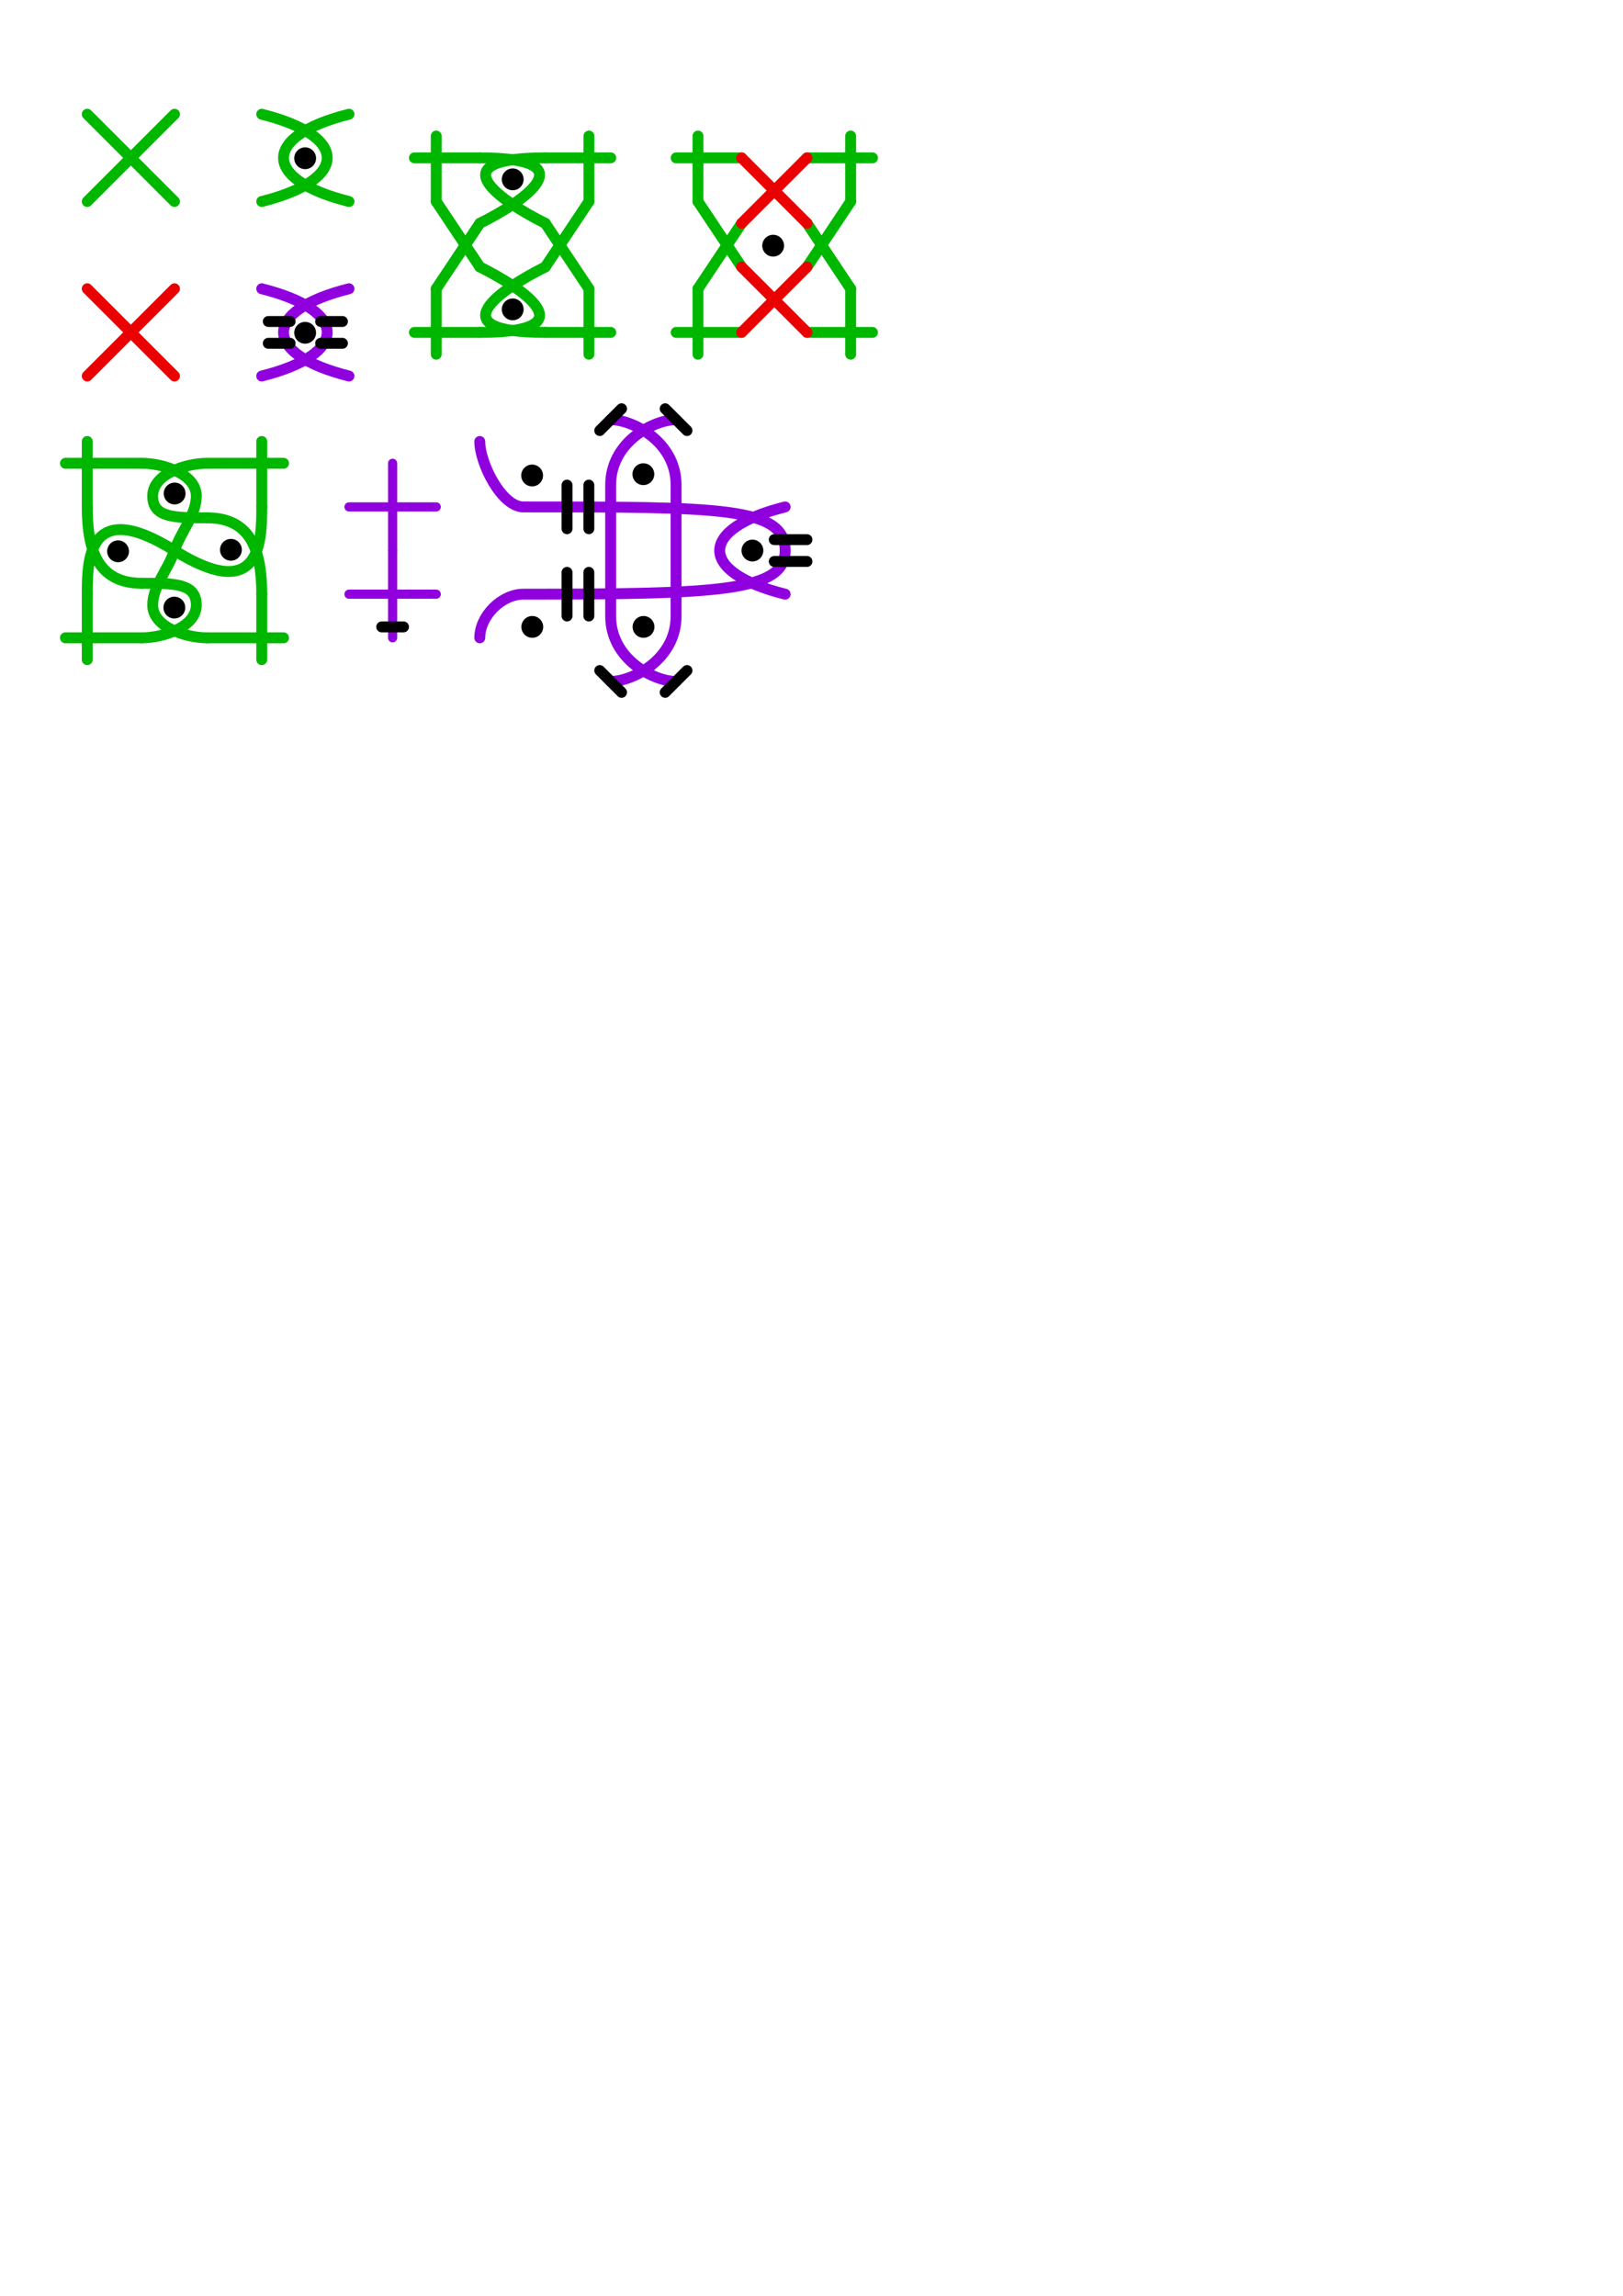 <?xml version="1.0" encoding="UTF-8" standalone="no"?>
<!-- Created with Inkscape (http://www.inkscape.org/) -->

<svg
   xmlns:dc="http://purl.org/dc/elements/1.1/"
   xmlns:cc="http://creativecommons.org/ns#"
   xmlns:rdf="http://www.w3.org/1999/02/22-rdf-syntax-ns#"
   xmlns:svg="http://www.w3.org/2000/svg"
   xmlns="http://www.w3.org/2000/svg"
   xmlns:sodipodi="http://sodipodi.sourceforge.net/DTD/sodipodi-0.dtd"
   xmlns:inkscape="http://www.inkscape.org/namespaces/inkscape"
   width="210mm"
   height="297mm"
   viewBox="0 0 744.094 1052.362"
   id="svg2"
   version="1.1"
   inkscape:version="0.91 r13725"
   sodipodi:docname="color-coded.svg"
   inkscape:export-filename="C:\Users\Falkink\Documents\GitHub\GroundForge.master\docs\stitches\color-coded.png"
   inkscape:export-xdpi="30.018183"
   inkscape:export-ydpi="30.018183">
  <defs
     id="defs4" />
  <sodipodi:namedview
     id="base"
     pagecolor="#ffffff"
     bordercolor="#666666"
     borderopacity="1.0"
     inkscape:pageopacity="0.0"
     inkscape:pageshadow="2"
     inkscape:zoom="3.0697961"
     inkscape:cx="215"
     inkscape:cy="867.5"
     inkscape:document-units="px"
     inkscape:current-layer="layer1"
     showgrid="true"
     inkscape:object-paths="true"
     inkscape:object-nodes="true"
     inkscape:snap-midpoints="true"
     inkscape:snap-smooth-nodes="true"
     inkscape:snap-object-midpoints="true"
     inkscape:snap-center="true"
     inkscape:window-width="1680"
     inkscape:window-height="998"
     inkscape:window-x="-8"
     inkscape:window-y="-8"
     inkscape:window-maximized="1">
    <inkscape:grid
       type="xygrid"
       id="grid4136"
       empspacing="8"
       spacingx="5"
       spacingy="5"
       visible="true" />
  </sodipodi:namedview>
  <g
     inkscape:label="Layer 1"
     inkscape:groupmode="layer"
     id="layer1">
    <path
       style="fill:none;fill-rule:evenodd;stroke:#00b700;stroke-width:5;stroke-linecap:round;stroke-linejoin:miter;stroke-opacity:1;stroke-miterlimit:4;stroke-dasharray:none"
       d="m 40,52.362 40,40"
       id="path4138"
       inkscape:connector-curvature="0" />
    <path
       style="fill:none;fill-rule:evenodd;stroke:#00b700;stroke-width:5;stroke-linecap:round;stroke-linejoin:miter;stroke-opacity:1;stroke-miterlimit:4;stroke-dasharray:none"
       d="m 80,52.362 -40,40"
       id="path4140"
       inkscape:connector-curvature="0" />
    <path
       inkscape:connector-curvature="0"
       id="path4142"
       d="m 40,132.362 40,40"
       style="fill:none;fill-rule:evenodd;stroke:#ea0000;stroke-width:5;stroke-linecap:round;stroke-linejoin:miter;stroke-miterlimit:4;stroke-dasharray:none;stroke-opacity:1" />
    <path
       inkscape:connector-curvature="0"
       id="path4144"
       d="m 80,132.362 -40,40"
       style="fill:none;fill-rule:evenodd;stroke:#ea0000;stroke-width:5;stroke-linecap:round;stroke-linejoin:miter;stroke-miterlimit:4;stroke-dasharray:none;stroke-opacity:1" />
    <path
       inkscape:connector-curvature="0"
       id="path4146"
       d="m 160,52.362 c -40,10 -40,30 0,40"
       style="fill:none;fill-rule:evenodd;stroke:#00b700;stroke-width:5;stroke-linecap:round;stroke-linejoin:miter;stroke-miterlimit:4;stroke-dasharray:none;stroke-opacity:1"
       sodipodi:nodetypes="cc" />
    <path
       inkscape:connector-curvature="0"
       id="path4148"
       d="m 120,52.362 c 40,10 40,30 0,40"
       style="fill:none;fill-rule:evenodd;stroke:#00b700;stroke-width:5;stroke-linecap:round;stroke-linejoin:miter;stroke-miterlimit:4;stroke-dasharray:none;stroke-opacity:1"
       sodipodi:nodetypes="cc" />
    <circle
       style="opacity:1;fill:#000000;fill-opacity:1;fill-rule:nonzero;stroke:none;stroke-width:5;stroke-linecap:round;stroke-linejoin:bevel;stroke-miterlimit:4;stroke-dasharray:none;stroke-dashoffset:0;stroke-opacity:1"
       id="path4153"
       cx="139.902"
       cy="72.54"
       r="5" />
    <path
       sodipodi:nodetypes="cc"
       style="fill:none;fill-rule:evenodd;stroke:#9000df;stroke-width:5;stroke-linecap:round;stroke-linejoin:miter;stroke-miterlimit:4;stroke-dasharray:none;stroke-opacity:1"
       d="m 160,132.362 c -40,10 -40,30 0,40"
       id="path4155"
       inkscape:connector-curvature="0" />
    <path
       sodipodi:nodetypes="cc"
       style="fill:none;fill-rule:evenodd;stroke:#9000df;stroke-width:5;stroke-linecap:round;stroke-linejoin:miter;stroke-miterlimit:4;stroke-dasharray:none;stroke-opacity:1"
       d="m 120,132.362 c 40,10 40,30 0,40"
       id="path4157"
       inkscape:connector-curvature="0" />
    <circle
       r="5"
       cy="152.54"
       cx="139.902"
       id="circle4159"
       style="opacity:1;fill:#000000;fill-opacity:1;fill-rule:nonzero;stroke:none;stroke-width:5;stroke-linecap:round;stroke-linejoin:bevel;stroke-miterlimit:4;stroke-dasharray:none;stroke-dashoffset:0;stroke-opacity:1" />
    <path
       inkscape:connector-curvature="0"
       id="path4161"
       d="m 190,72.362 30,0"
       style="fill:none;fill-rule:evenodd;stroke:#00b700;stroke-width:5;stroke-linecap:round;stroke-linejoin:miter;stroke-miterlimit:4;stroke-dasharray:none;stroke-opacity:1"
       sodipodi:nodetypes="cc" />
    <path
       inkscape:connector-curvature="0"
       id="path4163"
       d="m 200,62.362 0,30"
       style="fill:none;fill-rule:evenodd;stroke:#00b700;stroke-width:5;stroke-linecap:round;stroke-linejoin:miter;stroke-miterlimit:4;stroke-dasharray:none;stroke-opacity:1"
       sodipodi:nodetypes="cc" />
    <path
       sodipodi:nodetypes="cc"
       style="fill:none;fill-rule:evenodd;stroke:#00b700;stroke-width:5;stroke-linecap:round;stroke-linejoin:miter;stroke-miterlimit:4;stroke-dasharray:none;stroke-opacity:1"
       d="m 220,72.362 c 50,0 20,20 0,30"
       id="path4165"
       inkscape:connector-curvature="0" />
    <path
       sodipodi:nodetypes="cc"
       style="fill:none;fill-rule:evenodd;stroke:#00b700;stroke-width:5;stroke-linecap:round;stroke-linejoin:miter;stroke-miterlimit:4;stroke-dasharray:none;stroke-opacity:1"
       d="m 280,72.362 -30,0"
       id="path4167"
       inkscape:connector-curvature="0" />
    <path
       sodipodi:nodetypes="cc"
       style="fill:none;fill-rule:evenodd;stroke:#00b700;stroke-width:5;stroke-linecap:round;stroke-linejoin:miter;stroke-miterlimit:4;stroke-dasharray:none;stroke-opacity:1"
       d="m 270,62.362 0,30"
       id="path4169"
       inkscape:connector-curvature="0" />
    <path
       inkscape:connector-curvature="0"
       id="path4171"
       d="m 250,72.362 c -50,0 -20,20 0,30"
       style="fill:none;fill-rule:evenodd;stroke:#00b700;stroke-width:5;stroke-linecap:round;stroke-linejoin:miter;stroke-miterlimit:4;stroke-dasharray:none;stroke-opacity:1"
       sodipodi:nodetypes="cc" />
    <path
       sodipodi:nodetypes="cc"
       style="fill:none;fill-rule:evenodd;stroke:#00b700;stroke-width:5;stroke-linecap:round;stroke-linejoin:miter;stroke-miterlimit:4;stroke-dasharray:none;stroke-opacity:1"
       d="m 190,152.362 30,0"
       id="path4173"
       inkscape:connector-curvature="0" />
    <path
       sodipodi:nodetypes="cc"
       style="fill:none;fill-rule:evenodd;stroke:#00b700;stroke-width:5;stroke-linecap:round;stroke-linejoin:miter;stroke-miterlimit:4;stroke-dasharray:none;stroke-opacity:1"
       d="m 200,162.362 0,-30"
       id="path4175"
       inkscape:connector-curvature="0" />
    <path
       inkscape:connector-curvature="0"
       id="path4177"
       d="m 220,152.362 c 50,0 20,-20 0,-30"
       style="fill:none;fill-rule:evenodd;stroke:#00b700;stroke-width:5;stroke-linecap:round;stroke-linejoin:miter;stroke-miterlimit:4;stroke-dasharray:none;stroke-opacity:1"
       sodipodi:nodetypes="cc" />
    <path
       inkscape:connector-curvature="0"
       id="path4179"
       d="m 280,152.362 -30,0"
       style="fill:none;fill-rule:evenodd;stroke:#00b700;stroke-width:5;stroke-linecap:round;stroke-linejoin:miter;stroke-miterlimit:4;stroke-dasharray:none;stroke-opacity:1"
       sodipodi:nodetypes="cc" />
    <path
       inkscape:connector-curvature="0"
       id="path4181"
       d="m 270,162.362 0,-30"
       style="fill:none;fill-rule:evenodd;stroke:#00b700;stroke-width:5;stroke-linecap:round;stroke-linejoin:miter;stroke-miterlimit:4;stroke-dasharray:none;stroke-opacity:1"
       sodipodi:nodetypes="cc" />
    <path
       sodipodi:nodetypes="cc"
       style="fill:none;fill-rule:evenodd;stroke:#00b700;stroke-width:5;stroke-linecap:round;stroke-linejoin:miter;stroke-miterlimit:4;stroke-dasharray:none;stroke-opacity:1"
       d="m 250,152.362 c -50,0 -20,-20 0,-30"
       id="path4183"
       inkscape:connector-curvature="0" />
    <path
       sodipodi:nodetypes="cc"
       style="fill:none;fill-rule:evenodd;stroke:#00b700;stroke-width:5;stroke-linecap:round;stroke-linejoin:miter;stroke-miterlimit:4;stroke-dasharray:none;stroke-opacity:1"
       d="m 220,102.362 -20,30"
       id="path4185"
       inkscape:connector-curvature="0" />
    <path
       sodipodi:nodetypes="cc"
       style="fill:none;fill-rule:evenodd;stroke:#00b700;stroke-width:5;stroke-linecap:round;stroke-linejoin:miter;stroke-miterlimit:4;stroke-dasharray:none;stroke-opacity:1"
       d="M 220,122.362 200,92.362"
       id="path4187"
       inkscape:connector-curvature="0" />
    <path
       inkscape:connector-curvature="0"
       id="path4189"
       d="m 250,102.362 20,30"
       style="fill:none;fill-rule:evenodd;stroke:#00b700;stroke-width:5;stroke-linecap:round;stroke-linejoin:miter;stroke-miterlimit:4;stroke-dasharray:none;stroke-opacity:1"
       sodipodi:nodetypes="cc" />
    <path
       inkscape:connector-curvature="0"
       id="path4191"
       d="M 250,122.362 270,92.362"
       style="fill:none;fill-rule:evenodd;stroke:#00b700;stroke-width:5;stroke-linecap:round;stroke-linejoin:miter;stroke-miterlimit:4;stroke-dasharray:none;stroke-opacity:1"
       sodipodi:nodetypes="cc" />
    <circle
       style="opacity:1;fill:#000000;fill-opacity:1;fill-rule:nonzero;stroke:none;stroke-width:5;stroke-linecap:round;stroke-linejoin:bevel;stroke-miterlimit:4;stroke-dasharray:none;stroke-dashoffset:0;stroke-opacity:1"
       id="circle4193"
       cx="235.063"
       cy="82.216"
       r="5" />
    <circle
       r="5"
       cy="141.823"
       cx="235.063"
       id="circle4195"
       style="opacity:1;fill:#000000;fill-opacity:1;fill-rule:nonzero;stroke:none;stroke-width:5;stroke-linecap:round;stroke-linejoin:bevel;stroke-miterlimit:4;stroke-dasharray:none;stroke-dashoffset:0;stroke-opacity:1" />
    <path
       sodipodi:nodetypes="cc"
       style="fill:none;fill-rule:evenodd;stroke:#00b700;stroke-width:5;stroke-linecap:round;stroke-linejoin:miter;stroke-miterlimit:4;stroke-dasharray:none;stroke-opacity:1"
       d="m 310,72.362 30,0"
       id="path4197"
       inkscape:connector-curvature="0" />
    <path
       sodipodi:nodetypes="cc"
       style="fill:none;fill-rule:evenodd;stroke:#00b700;stroke-width:5;stroke-linecap:round;stroke-linejoin:miter;stroke-miterlimit:4;stroke-dasharray:none;stroke-opacity:1"
       d="m 320,62.362 0,30"
       id="path4199"
       inkscape:connector-curvature="0" />
    <path
       inkscape:connector-curvature="0"
       id="path4203"
       d="m 400,72.362 -30,0"
       style="fill:none;fill-rule:evenodd;stroke:#00b700;stroke-width:5;stroke-linecap:round;stroke-linejoin:miter;stroke-miterlimit:4;stroke-dasharray:none;stroke-opacity:1"
       sodipodi:nodetypes="cc" />
    <path
       inkscape:connector-curvature="0"
       id="path4205"
       d="m 390,62.362 0,30"
       style="fill:none;fill-rule:evenodd;stroke:#00b700;stroke-width:5;stroke-linecap:round;stroke-linejoin:miter;stroke-miterlimit:4;stroke-dasharray:none;stroke-opacity:1"
       sodipodi:nodetypes="cc" />
    <path
       inkscape:connector-curvature="0"
       id="path4209"
       d="m 310,152.362 30,0"
       style="fill:none;fill-rule:evenodd;stroke:#00b700;stroke-width:5;stroke-linecap:round;stroke-linejoin:miter;stroke-miterlimit:4;stroke-dasharray:none;stroke-opacity:1"
       sodipodi:nodetypes="cc" />
    <path
       inkscape:connector-curvature="0"
       id="path4211"
       d="m 320,162.362 0,-30"
       style="fill:none;fill-rule:evenodd;stroke:#00b700;stroke-width:5;stroke-linecap:round;stroke-linejoin:miter;stroke-miterlimit:4;stroke-dasharray:none;stroke-opacity:1"
       sodipodi:nodetypes="cc" />
    <path
       sodipodi:nodetypes="cc"
       style="fill:none;fill-rule:evenodd;stroke:#00b700;stroke-width:5;stroke-linecap:round;stroke-linejoin:miter;stroke-miterlimit:4;stroke-dasharray:none;stroke-opacity:1"
       d="m 400,152.362 -30,0"
       id="path4215"
       inkscape:connector-curvature="0" />
    <path
       sodipodi:nodetypes="cc"
       style="fill:none;fill-rule:evenodd;stroke:#00b700;stroke-width:5;stroke-linecap:round;stroke-linejoin:miter;stroke-miterlimit:4;stroke-dasharray:none;stroke-opacity:1"
       d="m 390,162.362 0,-30"
       id="path4217"
       inkscape:connector-curvature="0" />
    <path
       inkscape:connector-curvature="0"
       id="path4221"
       d="m 340,102.362 -20,30"
       style="fill:none;fill-rule:evenodd;stroke:#00b700;stroke-width:5;stroke-linecap:round;stroke-linejoin:miter;stroke-miterlimit:4;stroke-dasharray:none;stroke-opacity:1"
       sodipodi:nodetypes="cc" />
    <path
       inkscape:connector-curvature="0"
       id="path4223"
       d="M 340,122.362 320,92.362"
       style="fill:none;fill-rule:evenodd;stroke:#00b700;stroke-width:5;stroke-linecap:round;stroke-linejoin:miter;stroke-miterlimit:4;stroke-dasharray:none;stroke-opacity:1"
       sodipodi:nodetypes="cc" />
    <path
       sodipodi:nodetypes="cc"
       style="fill:none;fill-rule:evenodd;stroke:#00b700;stroke-width:5;stroke-linecap:round;stroke-linejoin:miter;stroke-miterlimit:4;stroke-dasharray:none;stroke-opacity:1"
       d="m 370,102.362 20,30"
       id="path4225"
       inkscape:connector-curvature="0" />
    <path
       sodipodi:nodetypes="cc"
       style="fill:none;fill-rule:evenodd;stroke:#00b700;stroke-width:5;stroke-linecap:round;stroke-linejoin:miter;stroke-miterlimit:4;stroke-dasharray:none;stroke-opacity:1"
       d="M 370,122.362 390,92.362"
       id="path4227"
       inkscape:connector-curvature="0" />
    <circle
       style="opacity:1;fill:#000000;fill-opacity:1;fill-rule:nonzero;stroke:none;stroke-width:5;stroke-linecap:round;stroke-linejoin:bevel;stroke-miterlimit:4;stroke-dasharray:none;stroke-dashoffset:0;stroke-opacity:1"
       id="circle4241"
       cx="-294.965"
       cy="217.362"
       r="5"
       transform="scale(-1,1)" />
    <circle
       r="5"
       cy="217.958"
       cx="-243.965"
       id="circle4243"
       style="opacity:1;fill:#000000;fill-opacity:1;fill-rule:nonzero;stroke:none;stroke-width:5;stroke-linecap:round;stroke-linejoin:bevel;stroke-miterlimit:4;stroke-dasharray:none;stroke-dashoffset:0;stroke-opacity:1"
       transform="scale(-1,1)" />
    <circle
       style="opacity:1;fill:#000000;fill-opacity:1;fill-rule:nonzero;stroke:none;stroke-width:5;stroke-linecap:round;stroke-linejoin:bevel;stroke-miterlimit:4;stroke-dasharray:none;stroke-dashoffset:0;stroke-opacity:1"
       id="circle4245"
       cx="-244.035"
       cy="287.362"
       r="5"
       transform="scale(-1,1)" />
    <circle
       r="5"
       cy="287.362"
       cx="-295.035"
       id="circle4247"
       style="opacity:1;fill:#000000;fill-opacity:1;fill-rule:nonzero;stroke:none;stroke-width:5;stroke-linecap:round;stroke-linejoin:bevel;stroke-miterlimit:4;stroke-dasharray:none;stroke-dashoffset:0;stroke-opacity:1"
       transform="scale(-1,1)" />
    <circle
       r="5"
       cy="252.362"
       cx="-344.965"
       id="circle4249"
       style="opacity:1;fill:#000000;fill-opacity:1;fill-rule:nonzero;stroke:none;stroke-width:5;stroke-linecap:round;stroke-linejoin:bevel;stroke-miterlimit:4;stroke-dasharray:none;stroke-dashoffset:0;stroke-opacity:1"
       transform="scale(-1,1)" />
    <path
       inkscape:connector-curvature="0"
       id="path4251"
       d="m 219.965,292.362 c 0,-10 10,-20 20,-20 90,0 120,-1.313 120,-20 0,-20 -30,-20 -120,-20 -10,0 -20,-20 -20,-30"
       style="fill:none;fill-rule:evenodd;stroke:#9000df;stroke-width:5;stroke-linecap:round;stroke-linejoin:miter;stroke-miterlimit:4;stroke-dasharray:none;stroke-opacity:1"
       sodipodi:nodetypes="csssc" />
    <path
       inkscape:connector-curvature="0"
       id="path4253"
       d="m 359.965,232.362 c -40,10 -40,30 0,40"
       style="fill:none;fill-rule:evenodd;stroke:#9000df;stroke-width:5;stroke-linecap:round;stroke-linejoin:miter;stroke-miterlimit:4;stroke-dasharray:none;stroke-opacity:1"
       sodipodi:nodetypes="cc" />
    <path
       inkscape:connector-curvature="0"
       id="path4255"
       d="m 279.965,192.362 c 10,0 30,10 30,30 l 0,60 c 0,20 -20,30 -30,30"
       style="fill:none;fill-rule:evenodd;stroke:#9000df;stroke-width:5;stroke-linecap:round;stroke-linejoin:miter;stroke-miterlimit:4;stroke-dasharray:none;stroke-opacity:1"
       sodipodi:nodetypes="cssc" />
    <path
       inkscape:connector-curvature="0"
       id="path4257"
       d="m 309.965,192.362 c -10,0 -30,10 -30,30 l 0,60 c 0,20 20,30 30,30"
       style="fill:none;fill-rule:evenodd;stroke:#9000df;stroke-width:5;stroke-linecap:round;stroke-linejoin:miter;stroke-miterlimit:4;stroke-dasharray:none;stroke-opacity:1"
       sodipodi:nodetypes="cssc" />
    <path
       style="fill:none;fill-rule:evenodd;stroke:#000000;stroke-width:5;stroke-linecap:round;stroke-linejoin:miter;stroke-miterlimit:4;stroke-dasharray:none;stroke-opacity:1"
       d="m 269.965,222.362 0,20"
       id="path4259"
       inkscape:connector-curvature="0"
       sodipodi:nodetypes="cc" />
    <path
       sodipodi:nodetypes="cc"
       inkscape:connector-curvature="0"
       id="path4261"
       d="m 259.965,222.362 0,20"
       style="fill:none;fill-rule:evenodd;stroke:#000000;stroke-width:5;stroke-linecap:round;stroke-linejoin:miter;stroke-miterlimit:4;stroke-dasharray:none;stroke-opacity:1" />
    <path
       sodipodi:nodetypes="cc"
       inkscape:connector-curvature="0"
       id="path4263"
       d="m 269.965,262.362 0,20"
       style="fill:none;fill-rule:evenodd;stroke:#000000;stroke-width:5;stroke-linecap:round;stroke-linejoin:miter;stroke-miterlimit:4;stroke-dasharray:none;stroke-opacity:1" />
    <path
       style="fill:none;fill-rule:evenodd;stroke:#000000;stroke-width:5;stroke-linecap:round;stroke-linejoin:miter;stroke-miterlimit:4;stroke-dasharray:none;stroke-opacity:1"
       d="m 259.965,262.362 0,20"
       id="path4265"
       inkscape:connector-curvature="0"
       sodipodi:nodetypes="cc" />
    <g
       id="g4271"
       transform="matrix(-1,0,0,1,563.965,15)">
      <path
         sodipodi:nodetypes="cc"
         inkscape:connector-curvature="0"
         id="path4267"
         d="m 209,232.362 -15,0"
         style="fill:none;fill-rule:evenodd;stroke:#000000;stroke-width:5;stroke-linecap:round;stroke-linejoin:miter;stroke-miterlimit:4;stroke-dasharray:none;stroke-opacity:1" />
      <path
         style="fill:none;fill-rule:evenodd;stroke:#000000;stroke-width:5;stroke-linecap:round;stroke-linejoin:miter;stroke-miterlimit:4;stroke-dasharray:none;stroke-opacity:1"
         d="m 209,242.362 -15,0"
         id="path4269"
         inkscape:connector-curvature="0"
         sodipodi:nodetypes="cc" />
    </g>
    <path
       sodipodi:nodetypes="cc"
       inkscape:connector-curvature="0"
       id="path4275"
       d="m 304.965,187.362 10,10"
       style="fill:none;fill-rule:evenodd;stroke:#000000;stroke-width:5;stroke-linecap:round;stroke-linejoin:miter;stroke-miterlimit:4;stroke-dasharray:none;stroke-opacity:1" />
    <path
       style="fill:none;fill-rule:evenodd;stroke:#000000;stroke-width:5;stroke-linecap:round;stroke-linejoin:miter;stroke-miterlimit:4;stroke-dasharray:none;stroke-opacity:1"
       d="m 284.965,187.362 -10,10"
       id="path4277"
       inkscape:connector-curvature="0"
       sodipodi:nodetypes="cc" />
    <path
       style="fill:none;fill-rule:evenodd;stroke:#000000;stroke-width:5;stroke-linecap:round;stroke-linejoin:miter;stroke-miterlimit:4;stroke-dasharray:none;stroke-opacity:1"
       d="m 304.965,317.362 10,-10"
       id="path4279"
       inkscape:connector-curvature="0"
       sodipodi:nodetypes="cc" />
    <path
       sodipodi:nodetypes="cc"
       inkscape:connector-curvature="0"
       id="path4281"
       d="m 284.965,317.362 -10,-10"
       style="fill:none;fill-rule:evenodd;stroke:#000000;stroke-width:5;stroke-linecap:round;stroke-linejoin:miter;stroke-miterlimit:4;stroke-dasharray:none;stroke-opacity:1" />
    <path
       sodipodi:nodetypes="cc"
       inkscape:connector-curvature="0"
       id="path4237"
       d="m 340,122.362 30,30"
       style="fill:none;fill-rule:evenodd;stroke:#ea0000;stroke-width:5;stroke-linecap:round;stroke-linejoin:miter;stroke-miterlimit:4;stroke-dasharray:none;stroke-opacity:1" />
    <path
       sodipodi:nodetypes="cc"
       inkscape:connector-curvature="0"
       id="path4239"
       d="m 370,122.362 -30,30"
       style="fill:none;fill-rule:evenodd;stroke:#ea0000;stroke-width:5;stroke-linecap:round;stroke-linejoin:miter;stroke-miterlimit:4;stroke-dasharray:none;stroke-opacity:1" />
    <path
       style="fill:none;fill-rule:evenodd;stroke:#ea0000;stroke-width:5;stroke-linecap:round;stroke-linejoin:miter;stroke-miterlimit:4;stroke-dasharray:none;stroke-opacity:1"
       d="M 340,72.362 370,102.362"
       id="path4233"
       inkscape:connector-curvature="0"
       sodipodi:nodetypes="cc" />
    <path
       style="fill:none;fill-rule:evenodd;stroke:#ea0000;stroke-width:5;stroke-linecap:round;stroke-linejoin:miter;stroke-miterlimit:4;stroke-dasharray:none;stroke-opacity:1"
       d="M 370,72.362 340,102.362"
       id="path4235"
       inkscape:connector-curvature="0"
       sodipodi:nodetypes="cc" />
    <circle
       r="5"
       cy="112.616"
       cx="354.467"
       id="circle4229"
       style="opacity:1;fill:#000000;fill-opacity:1;fill-rule:nonzero;stroke:none;stroke-width:5;stroke-linecap:round;stroke-linejoin:bevel;stroke-miterlimit:4;stroke-dasharray:none;stroke-dashoffset:0;stroke-opacity:1" />
    <path
       sodipodi:nodetypes="cc"
       style="fill:none;fill-rule:evenodd;stroke:#00b700;stroke-width:5;stroke-linecap:round;stroke-linejoin:miter;stroke-miterlimit:4;stroke-dasharray:none;stroke-opacity:1"
       d="m 30,212.362 35,0"
       id="path4200"
       inkscape:connector-curvature="0" />
    <path
       sodipodi:nodetypes="cc"
       style="fill:none;fill-rule:evenodd;stroke:#00b700;stroke-width:5;stroke-linecap:round;stroke-linejoin:miter;stroke-miterlimit:4;stroke-dasharray:none;stroke-opacity:1"
       d="m 40,202.362 0,30"
       id="path4202"
       inkscape:connector-curvature="0" />
    <path
       inkscape:connector-curvature="0"
       id="path4204"
       d="m 65,212.362 c 10,0 25,5 25,15 0,8.604 -7.123,16.37 -10,25"
       style="fill:none;fill-rule:evenodd;stroke:#00b700;stroke-width:5;stroke-linecap:round;stroke-linejoin:miter;stroke-miterlimit:4;stroke-dasharray:none;stroke-opacity:1"
       sodipodi:nodetypes="csc" />
    <path
       inkscape:connector-curvature="0"
       id="path4206"
       d="m 130,212.362 -35,0"
       style="fill:none;fill-rule:evenodd;stroke:#00b700;stroke-width:5;stroke-linecap:round;stroke-linejoin:miter;stroke-miterlimit:4;stroke-dasharray:none;stroke-opacity:1"
       sodipodi:nodetypes="cc" />
    <path
       inkscape:connector-curvature="0"
       id="path4208"
       d="m 120,202.362 0,30"
       style="fill:none;fill-rule:evenodd;stroke:#00b700;stroke-width:5;stroke-linecap:round;stroke-linejoin:miter;stroke-miterlimit:4;stroke-dasharray:none;stroke-opacity:1"
       sodipodi:nodetypes="cc" />
    <path
       sodipodi:nodetypes="csc"
       style="fill:none;fill-rule:evenodd;stroke:#00b700;stroke-width:5;stroke-linecap:round;stroke-linejoin:miter;stroke-miterlimit:4;stroke-dasharray:none;stroke-opacity:1"
       d="m 95,212.362 c -10,0 -25,5 -25,15 0,10 10,10 25,10"
       id="path4210"
       inkscape:connector-curvature="0" />
    <path
       sodipodi:nodetypes="cc"
       style="fill:none;fill-rule:evenodd;stroke:#00b700;stroke-width:5;stroke-linecap:round;stroke-linejoin:miter;stroke-miterlimit:4;stroke-dasharray:none;stroke-opacity:1"
       d="m 95,237.362 c 20,0 25,15 25,35"
       id="path4228"
       inkscape:connector-curvature="0" />
    <path
       sodipodi:nodetypes="cc"
       style="fill:none;fill-rule:evenodd;stroke:#00b700;stroke-width:5;stroke-linecap:round;stroke-linejoin:miter;stroke-miterlimit:4;stroke-dasharray:none;stroke-opacity:1"
       d="m 80,252.362 c 40,25 40,-5 40,-20"
       id="path4230"
       inkscape:connector-curvature="0" />
    <circle
       r="5"
       cy="226.216"
       cx="80.063"
       id="circle4232"
       style="opacity:1;fill:#000000;fill-opacity:1;fill-rule:nonzero;stroke:none;stroke-width:5;stroke-linecap:round;stroke-linejoin:bevel;stroke-miterlimit:4;stroke-dasharray:none;stroke-dashoffset:0;stroke-opacity:1" />
    <circle
       style="opacity:1;fill:#000000;fill-opacity:1;fill-rule:nonzero;stroke:none;stroke-width:5;stroke-linecap:round;stroke-linejoin:bevel;stroke-miterlimit:4;stroke-dasharray:none;stroke-dashoffset:0;stroke-opacity:1"
       id="circle4236"
       cx="-252.02"
       cy="105.867"
       r="5"
       transform="matrix(0,-1,1,0,0,0)" />
    <path
       inkscape:connector-curvature="0"
       id="path4268"
       d="m 130,292.362 -35,0"
       style="fill:none;fill-rule:evenodd;stroke:#00b700;stroke-width:5;stroke-linecap:round;stroke-linejoin:miter;stroke-miterlimit:4;stroke-dasharray:none;stroke-opacity:1"
       sodipodi:nodetypes="cc"
       inkscape:transform-center-x="-32.5"
       inkscape:transform-center-y="39.999995" />
    <path
       inkscape:connector-curvature="0"
       id="path4270"
       d="m 120,302.362 0,-30"
       style="fill:none;fill-rule:evenodd;stroke:#00b700;stroke-width:5;stroke-linecap:round;stroke-linejoin:miter;stroke-miterlimit:4;stroke-dasharray:none;stroke-opacity:1"
       sodipodi:nodetypes="cc"
       inkscape:transform-center-x="-40"
       inkscape:transform-center-y="34.999995" />
    <path
       sodipodi:nodetypes="csc"
       style="fill:none;fill-rule:evenodd;stroke:#00b700;stroke-width:5;stroke-linecap:round;stroke-linejoin:miter;stroke-miterlimit:4;stroke-dasharray:none;stroke-opacity:1"
       d="m 95,292.362 c -10,1e-5 -25,-5 -25,-15 0,-8.604 7.123,-16.37 10,-25"
       id="path4272"
       inkscape:connector-curvature="0"
       inkscape:transform-center-x="-2.5000004"
       inkscape:transform-center-y="19.999995" />
    <path
       sodipodi:nodetypes="cc"
       style="fill:none;fill-rule:evenodd;stroke:#00b700;stroke-width:5;stroke-linecap:round;stroke-linejoin:miter;stroke-miterlimit:4;stroke-dasharray:none;stroke-opacity:1"
       d="m 30,292.362 35,0"
       id="path4274"
       inkscape:connector-curvature="0"
       inkscape:transform-center-x="32.500001"
       inkscape:transform-center-y="39.999995" />
    <path
       sodipodi:nodetypes="cc"
       style="fill:none;fill-rule:evenodd;stroke:#00b700;stroke-width:5;stroke-linecap:round;stroke-linejoin:miter;stroke-miterlimit:4;stroke-dasharray:none;stroke-opacity:1"
       d="m 40,302.362 0,-30"
       id="path4276"
       inkscape:connector-curvature="0"
       inkscape:transform-center-x="40.000001"
       inkscape:transform-center-y="34.999995" />
    <path
       inkscape:connector-curvature="0"
       id="path4278"
       d="m 65,292.362 c 10,1e-5 25,-5 25,-15 0,-10 -10,-10 -25,-10"
       style="fill:none;fill-rule:evenodd;stroke:#00b700;stroke-width:5;stroke-linecap:round;stroke-linejoin:miter;stroke-miterlimit:4;stroke-dasharray:none;stroke-opacity:1"
       sodipodi:nodetypes="csc"
       inkscape:transform-center-x="2.5000001"
       inkscape:transform-center-y="27.499995" />
    <path
       inkscape:connector-curvature="0"
       id="path4280"
       d="m 65,267.362 c -20,0 -25,-15 -25,-35"
       style="fill:none;fill-rule:evenodd;stroke:#00b700;stroke-width:5;stroke-linecap:round;stroke-linejoin:miter;stroke-miterlimit:4;stroke-dasharray:none;stroke-opacity:1"
       sodipodi:nodetypes="cc"
       inkscape:transform-center-x="27.5"
       inkscape:transform-center-y="-2.5000055" />
    <path
       inkscape:connector-curvature="0"
       id="path4282"
       d="m 80,252.362 c -40,-25 -40,5 -40,20"
       style="fill:none;fill-rule:evenodd;stroke:#00b700;stroke-width:5;stroke-linecap:round;stroke-linejoin:miter;stroke-miterlimit:4;stroke-dasharray:none;stroke-opacity:1"
       sodipodi:nodetypes="cc"
       inkscape:transform-center-x="20"
       inkscape:transform-center-y="4.7574665" />
    <circle
       style="opacity:1;fill:#000000;fill-opacity:1;fill-rule:nonzero;stroke:none;stroke-width:5;stroke-linecap:round;stroke-linejoin:bevel;stroke-miterlimit:4;stroke-dasharray:none;stroke-dashoffset:0;stroke-opacity:1"
       id="circle4284"
       cx="-79.937"
       cy="-278.508"
       r="5"
       inkscape:transform-center-x="0.063293051"
       inkscape:transform-center-y="28.145729"
       transform="scale(-1,-1)" />
    <circle
       transform="matrix(0,1,-1,0,0,0)"
       r="5"
       cy="-54.133"
       cx="252.704"
       id="circle4286"
       style="opacity:1;fill:#000000;fill-opacity:1;fill-rule:nonzero;stroke:none;stroke-width:5;stroke-linecap:round;stroke-linejoin:bevel;stroke-miterlimit:4;stroke-dasharray:none;stroke-dashoffset:0;stroke-opacity:1"
       inkscape:transform-center-x="27.866798"
       inkscape:transform-center-y="0.34223174" />
    <path
       style="fill:none;fill-rule:evenodd;stroke:#000000;stroke-width:5;stroke-linecap:round;stroke-linejoin:miter;stroke-miterlimit:4;stroke-dasharray:none;stroke-opacity:1"
       d="m 123,147.362 10,0"
       id="path4219"
       inkscape:connector-curvature="0"
       sodipodi:nodetypes="cc" />
    <path
       sodipodi:nodetypes="cc"
       inkscape:connector-curvature="0"
       id="path4222"
       d="m 147,147.362 10,0"
       style="fill:none;fill-rule:evenodd;stroke:#000000;stroke-width:5;stroke-linecap:round;stroke-linejoin:miter;stroke-miterlimit:4;stroke-dasharray:none;stroke-opacity:1" />
    <path
       style="fill:none;fill-rule:evenodd;stroke:#000000;stroke-width:5;stroke-linecap:round;stroke-linejoin:miter;stroke-miterlimit:4;stroke-dasharray:none;stroke-opacity:1"
       d="m 147,157.362 10,0"
       id="path4224"
       inkscape:connector-curvature="0"
       sodipodi:nodetypes="cc" />
    <path
       sodipodi:nodetypes="cc"
       inkscape:connector-curvature="0"
       id="path4226"
       d="m 123,157.362 10,0"
       style="fill:none;fill-rule:evenodd;stroke:#000000;stroke-width:5;stroke-linecap:round;stroke-linejoin:miter;stroke-miterlimit:4;stroke-dasharray:none;stroke-opacity:1" />
    <path
       style="fill:none;fill-rule:evenodd;stroke:#9000df;stroke-width:4.204;stroke-linecap:round;stroke-linejoin:miter;stroke-miterlimit:4;stroke-dasharray:none;stroke-opacity:1"
       d="m 200,232.362 -40,0"
       id="path3425"
       inkscape:connector-curvature="0" />
    <path
       inkscape:connector-curvature="0"
       id="path4231"
       d="m 180,252.362 0,-40"
       style="fill:none;fill-rule:evenodd;stroke:#9000df;stroke-width:4.204;stroke-linecap:round;stroke-linejoin:miter;stroke-miterlimit:4;stroke-dasharray:none;stroke-opacity:1" />
    <path
       inkscape:connector-curvature="0"
       id="path4234"
       d="m 200,272.362 -40,0"
       style="fill:none;fill-rule:evenodd;stroke:#9000df;stroke-width:4.204;stroke-linecap:round;stroke-linejoin:miter;stroke-miterlimit:4;stroke-dasharray:none;stroke-opacity:1" />
    <path
       style="fill:none;fill-rule:evenodd;stroke:#9000df;stroke-width:4.204;stroke-linecap:round;stroke-linejoin:miter;stroke-miterlimit:4;stroke-dasharray:none;stroke-opacity:1"
       d="m 180,292.362 0,-40"
       id="path4236"
       inkscape:connector-curvature="0" />
    <path
       style="fill:none;fill-rule:evenodd;stroke:#000000;stroke-width:5;stroke-linecap:round;stroke-linejoin:miter;stroke-miterlimit:4;stroke-dasharray:none;stroke-opacity:1"
       d="m 175,287.362 10,0"
       id="path4238"
       inkscape:connector-curvature="0"
       sodipodi:nodetypes="cc" />
  </g>
</svg>

